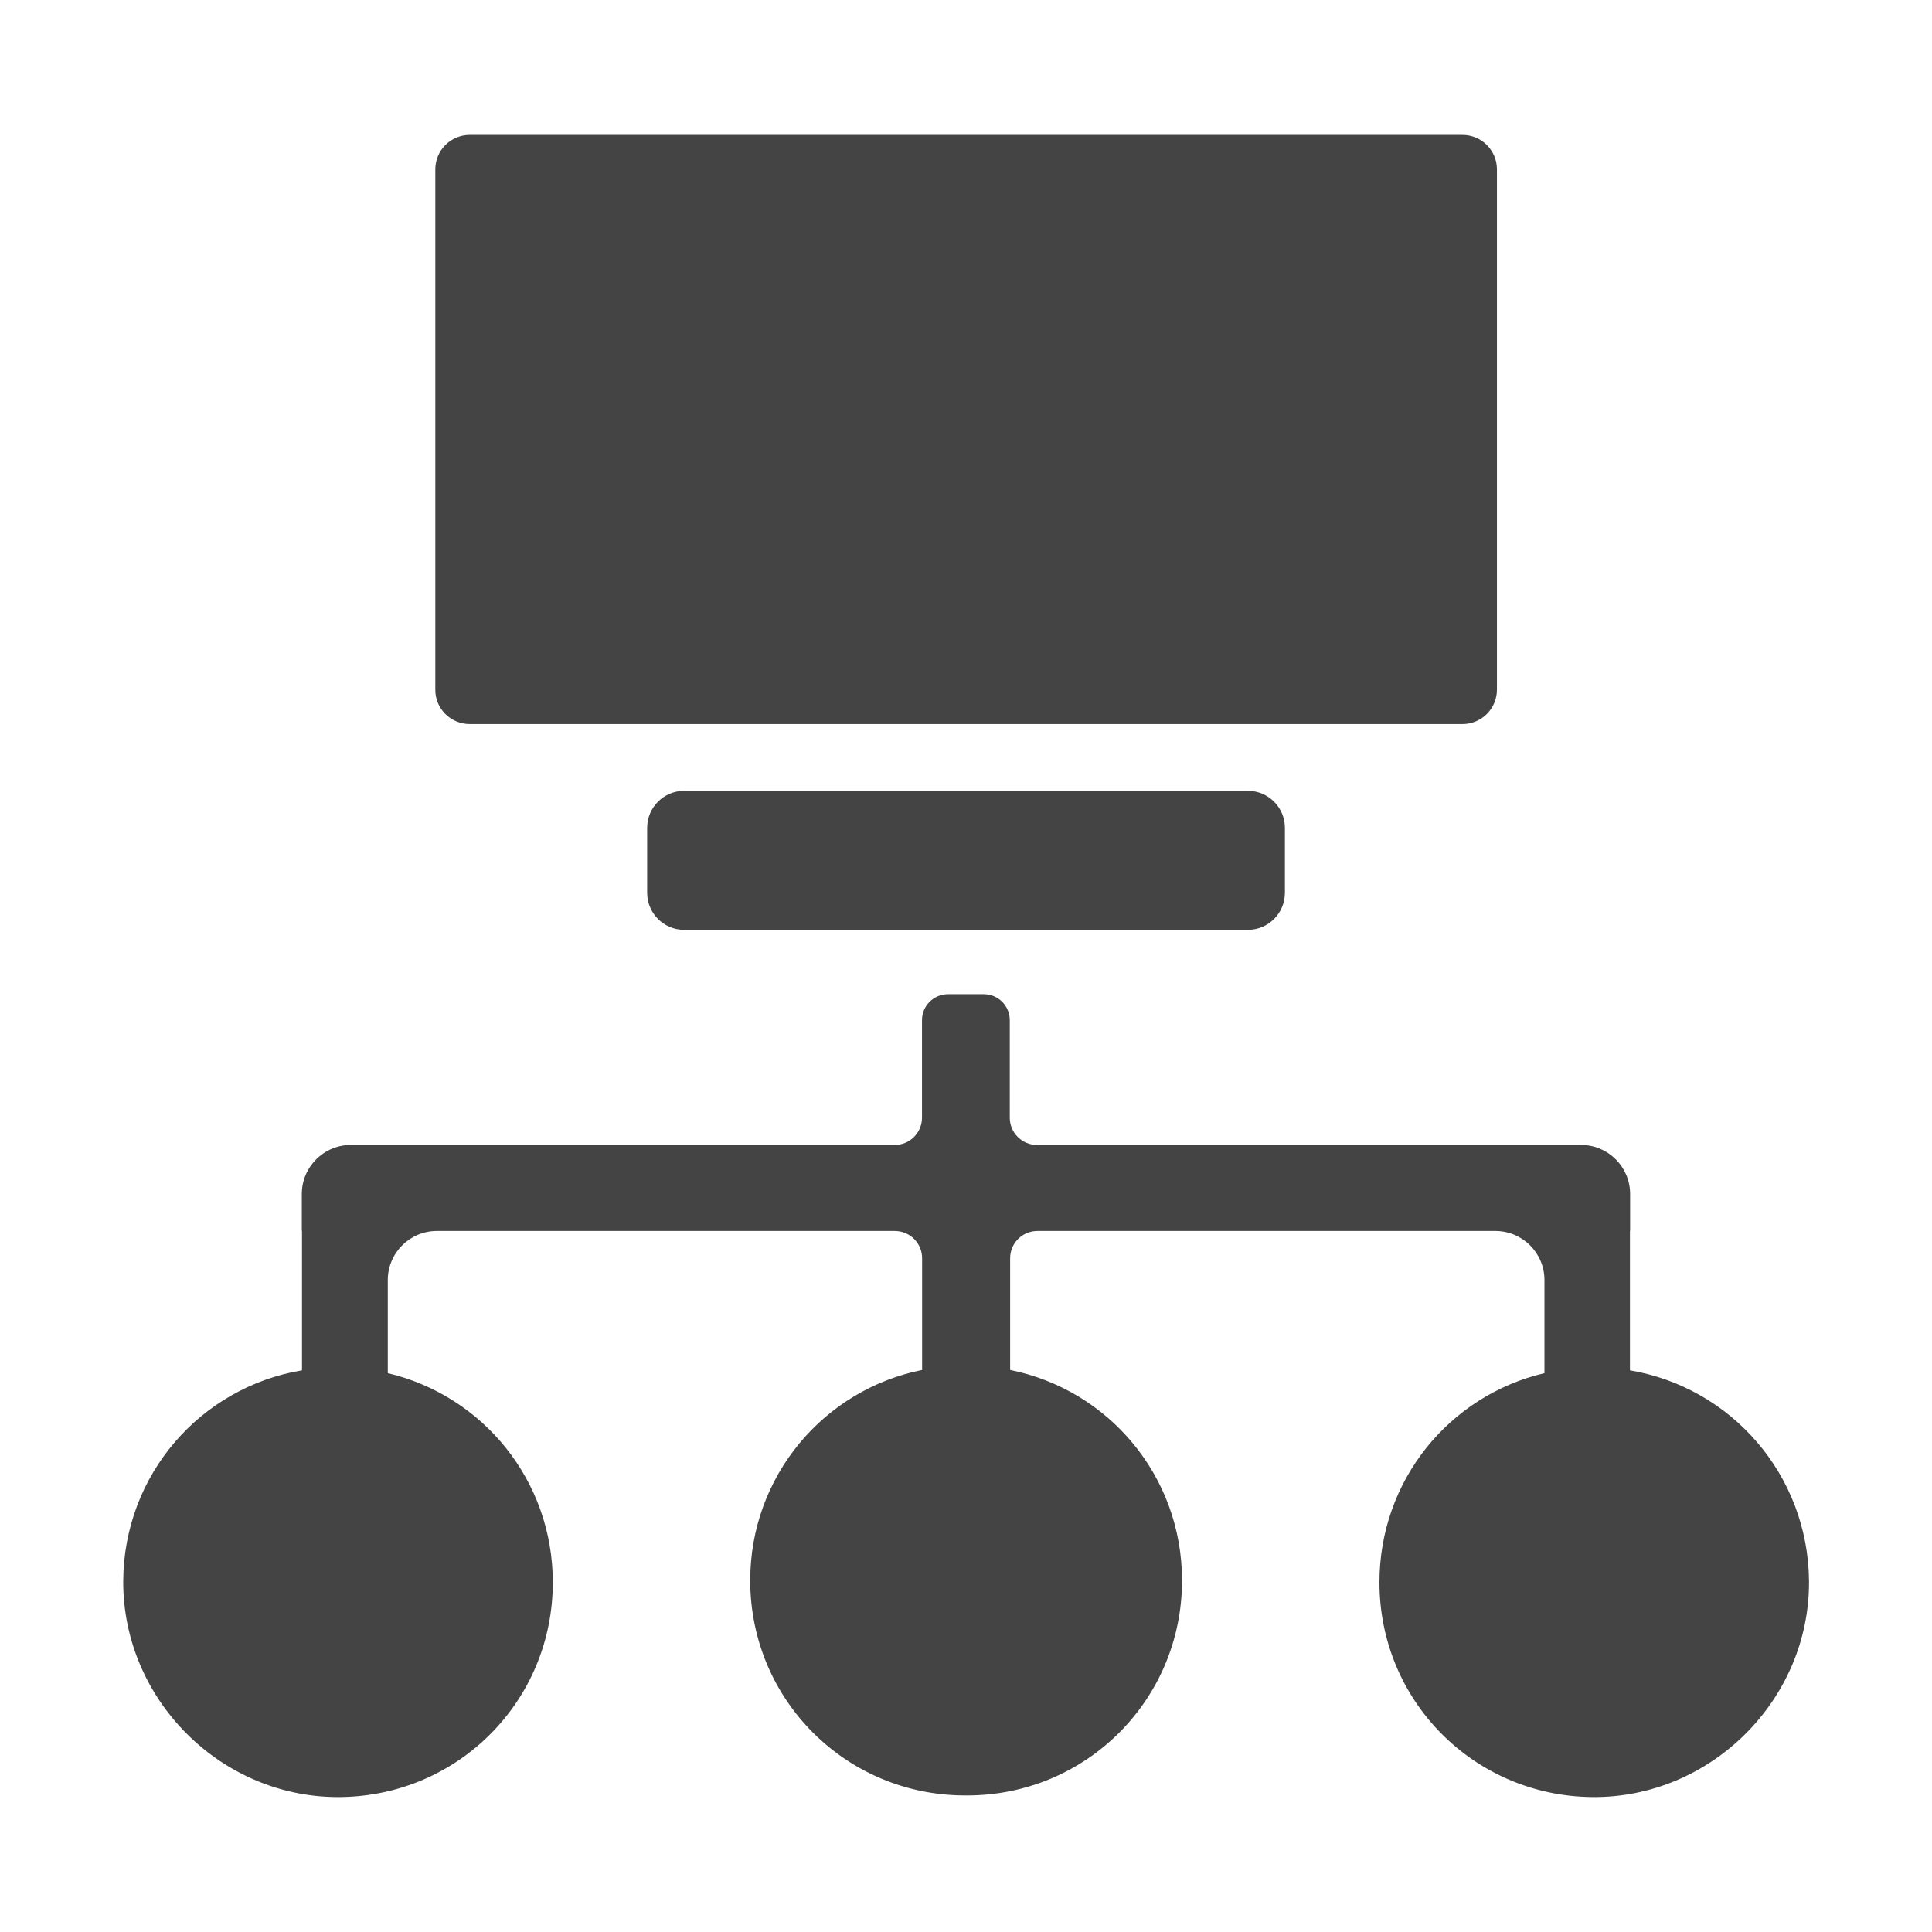<!-- Generated by IcoMoon.io -->
<svg version="1.1" xmlns="http://www.w3.org/2000/svg" width="32" height="32" viewBox="0 0 32 32">
<title>hierarchy</title>
<path fill="#444" d="M26.997 22.697v-2.308h0.003v-0.612c0-0.448-0.363-0.813-0.813-0.813h-9.011c-0.249 0-0.451-0.202-0.451-0.451v-1.614c0-0.24-0.192-0.432-0.432-0.432h-0.59c-0.24 0-0.432 0.192-0.432 0.432v1.614c0 0.249-0.202 0.451-0.451 0.451h-9.008c-0.448 0-0.813 0.363-0.813 0.813v0.612h0.003v2.308c-1.68 0.281-2.951 1.728-2.961 3.49-0.009 1.967 1.63 3.6 3.597 3.578 1.955-0.022 3.518-1.595 3.518-3.556v0c0-1.69-1.16-3.093-2.733-3.465v-1.542c0-0.448 0.363-0.813 0.813-0.813h7.586c0.249 0 0.451 0.202 0.451 0.451v1.851c-1.63 0.328-2.847 1.759-2.847 3.487 0 1.974 1.586 3.56 3.56 3.56 0.006 0 0.009 0 0.016 0s0.009 0 0.016 0c1.974 0 3.56-1.586 3.56-3.56 0-1.731-1.217-3.159-2.847-3.487v-1.851c0-0.249 0.202-0.451 0.451-0.451h7.586c0.448 0 0.813 0.363 0.813 0.813v1.542c-1.573 0.369-2.733 1.775-2.733 3.465v0c0 1.961 1.564 3.534 3.518 3.556 1.967 0.022 3.61-1.611 3.597-3.578-0.016-1.759-1.286-3.206-2.967-3.49zM7.781 11.993h16.442c0.315 0 0.571-0.255 0.571-0.571v-8.617c0-0.315-0.255-0.571-0.571-0.571h-16.442c-0.315 0-0.571 0.255-0.571 0.571v8.617c-0.003 0.315 0.255 0.571 0.571 0.571zM11.331 13.099c-0.337 0-0.612 0.274-0.612 0.612v1.078c0 0.337 0.274 0.612 0.612 0.612h9.339c0.337 0 0.612-0.274 0.612-0.612v-1.078c0-0.337-0.274-0.612-0.612-0.612h-9.339z"></path>
</svg>
